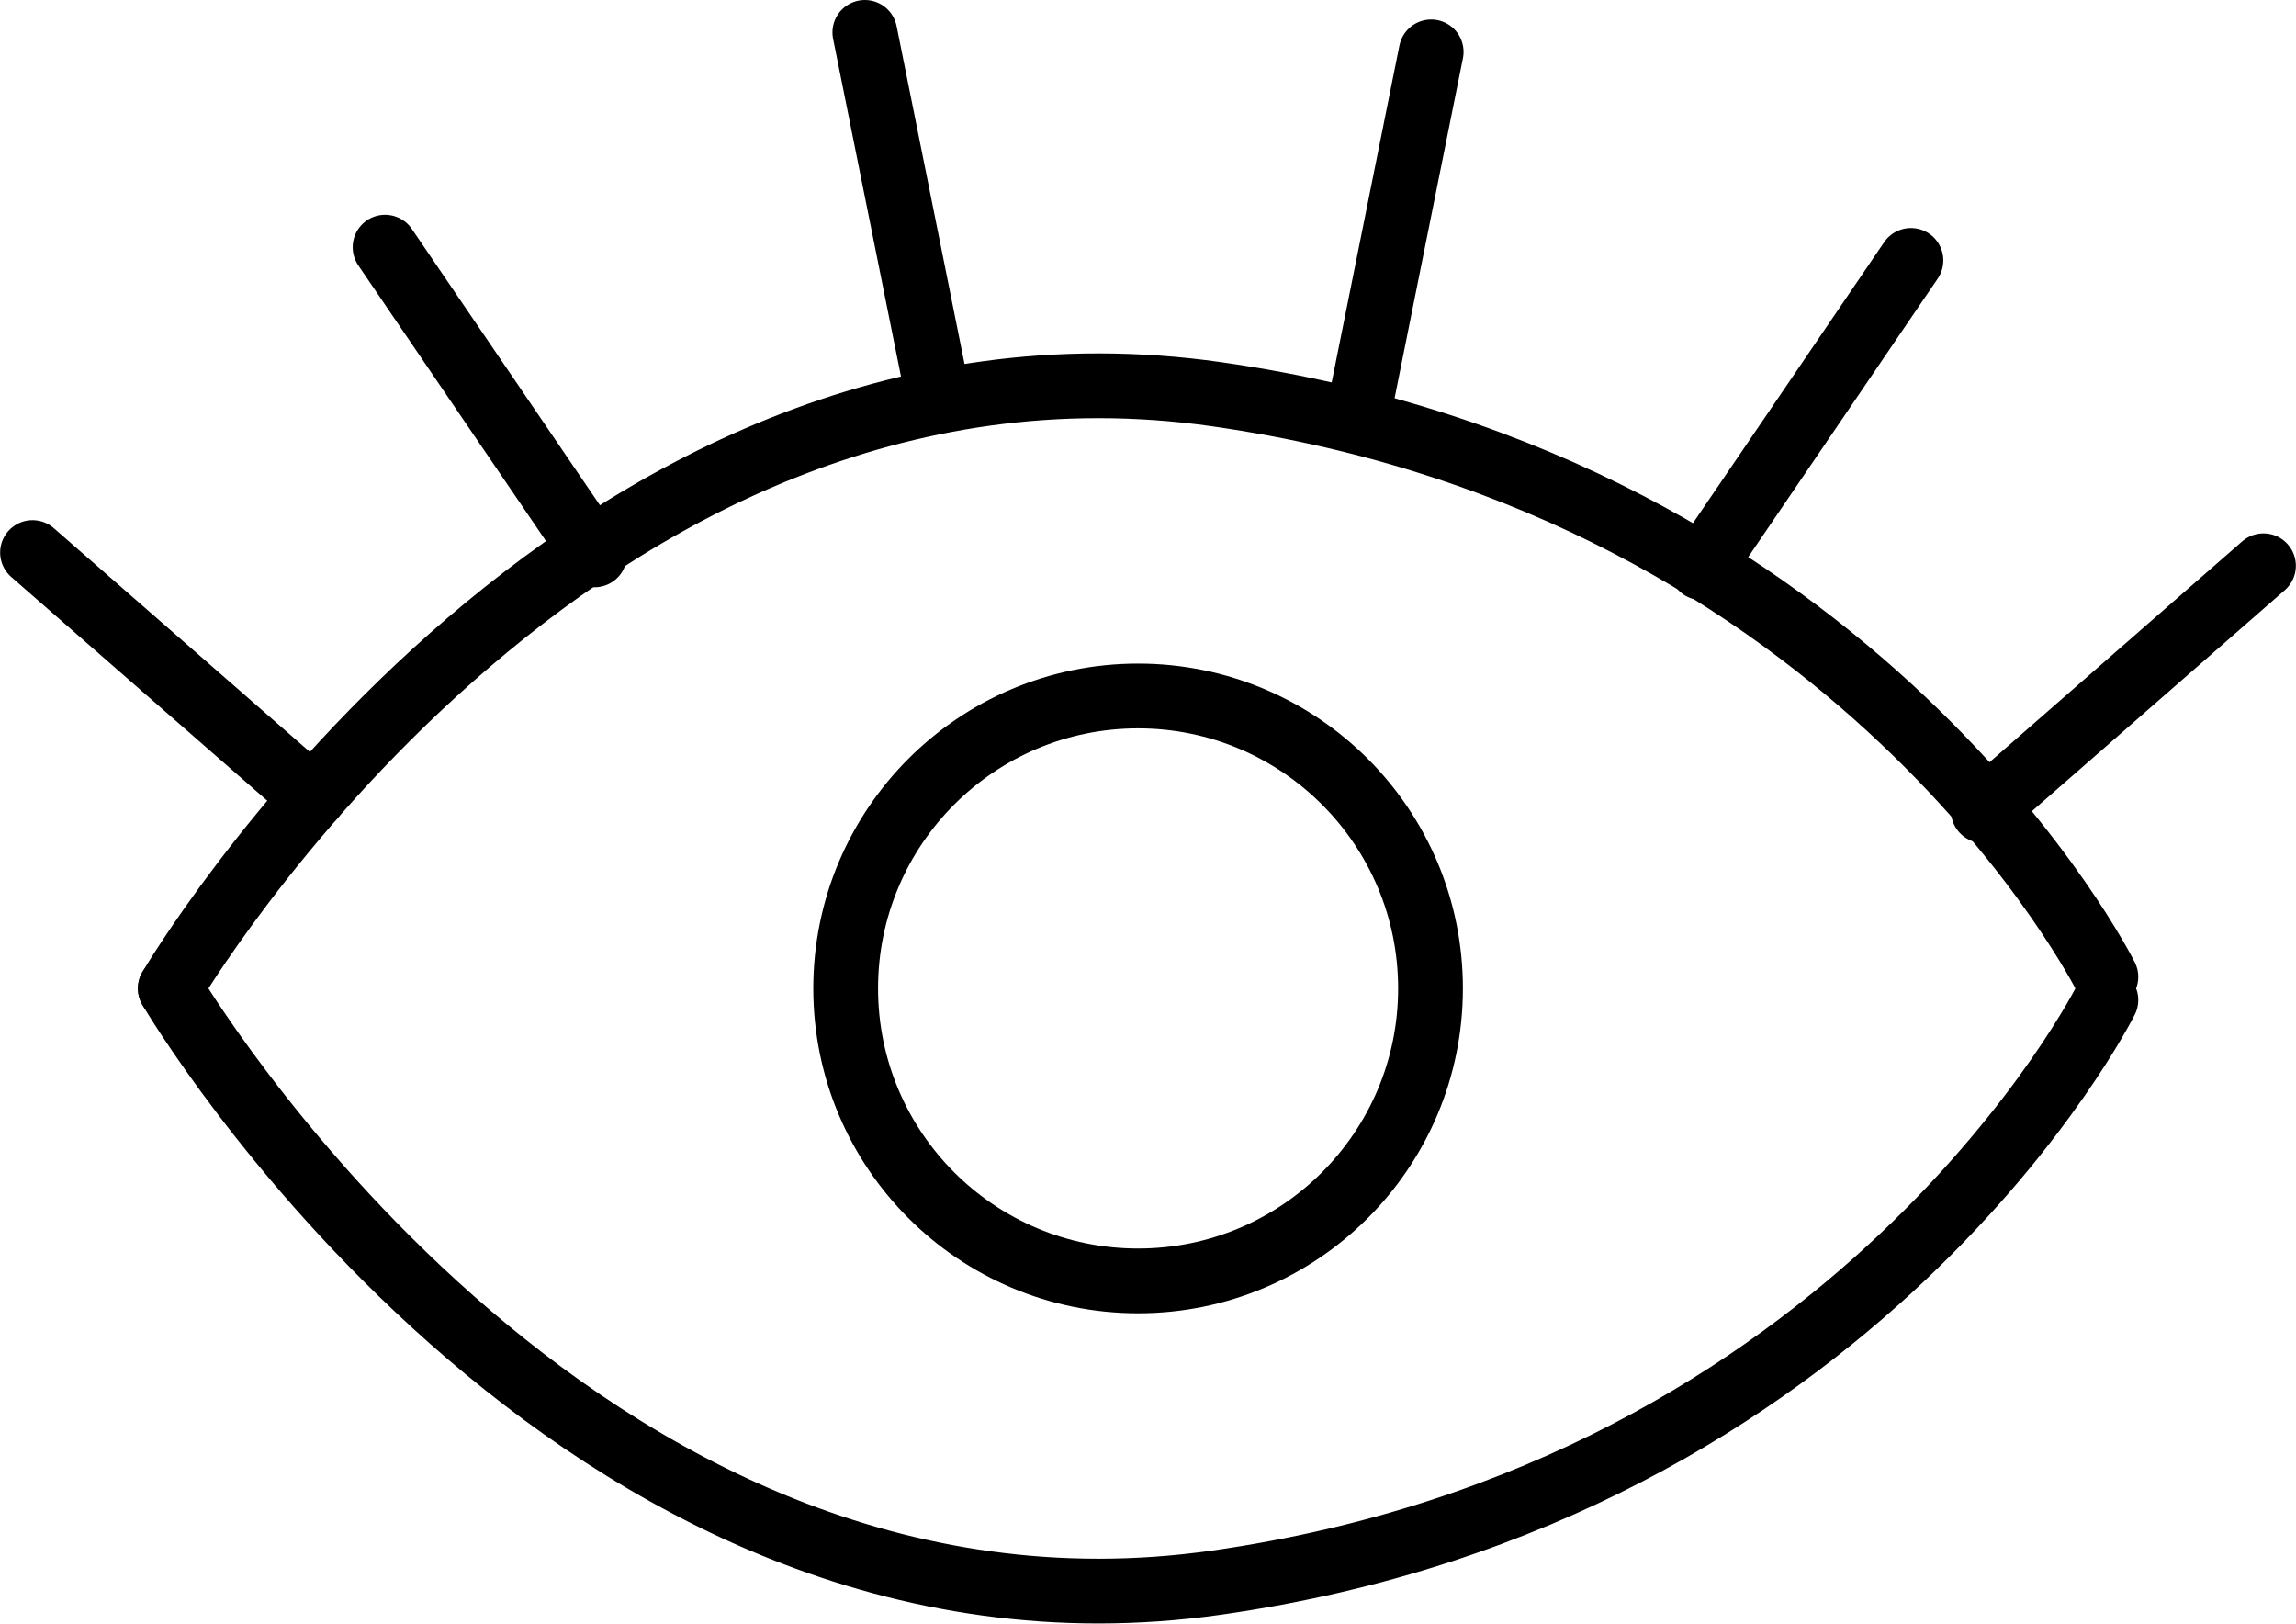 <?xml version="1.0" encoding="UTF-8"?>
<!DOCTYPE svg PUBLIC "-//W3C//DTD SVG 1.1//EN" "http://www.w3.org/Graphics/SVG/1.1/DTD/svg11.dtd">
<!-- Creator: CorelDRAW 2021 (64-Bit) -->
<svg xmlns="http://www.w3.org/2000/svg" xml:space="preserve" width="7.086mm" height="5.01mm" version="1.1" style="shape-rendering:geometricPrecision; text-rendering:geometricPrecision; image-rendering:optimizeQuality; fill-rule:evenodd; clip-rule:evenodd"
viewBox="0 0 69.48 49.13"
 xmlns:xlink="http://www.w3.org/1999/xlink"
 xmlns:xodm="http://www.corel.com/coreldraw/odm/2003">
 <defs>
  <style type="text/css">
   <![CDATA[
    .str0 {stroke:black;stroke-width:1.96;stroke-linecap:round;stroke-linejoin:round;stroke-miterlimit:22.926}
    .fil0 {fill:none}
   ]]>
  </style>
 </defs>
 <g id="Layer_x0020_1">
  <g id="_2695632654640">
   <g>
    <path class="fil0 str0" d="M5.15 29.91c0,0 12.18,-20.76 31.67,-17.98 19.49,2.78 26.91,17.63 26.91,17.63"/>
    <path class="fil0 str0" d="M5.15 29.91c0,0 12.18,20.76 31.67,17.98 19.49,-2.78 26.91,-17.63 26.91,-17.63"/>
   </g>
   <circle class="fil0 str0" cx="34.44" cy="29.91" r="8.85"/>
   <line class="fil0 str0" x1="0.98" y1="16.72" x2="9.46" y2= "24.13" />
   <line class="fil0 str0" x1="11.65" y1="7.48" x2="17.99" y2= "16.79" />
   <line class="fil0 str0" x1="26.17" y1="0.98" x2="28.39" y2= "12.02" />
   <line class="fil0 str0" x1="68.5" y1="17.12" x2="60.02" y2= "24.53" />
   <line class="fil0 str0" x1="57.83" y1="7.88" x2="51.5" y2= "17.18" />
   <line class="fil0 str0" x1="43.31" y1="1.57" x2="41.09" y2= "12.61" />
  </g>
 </g>
</svg>
